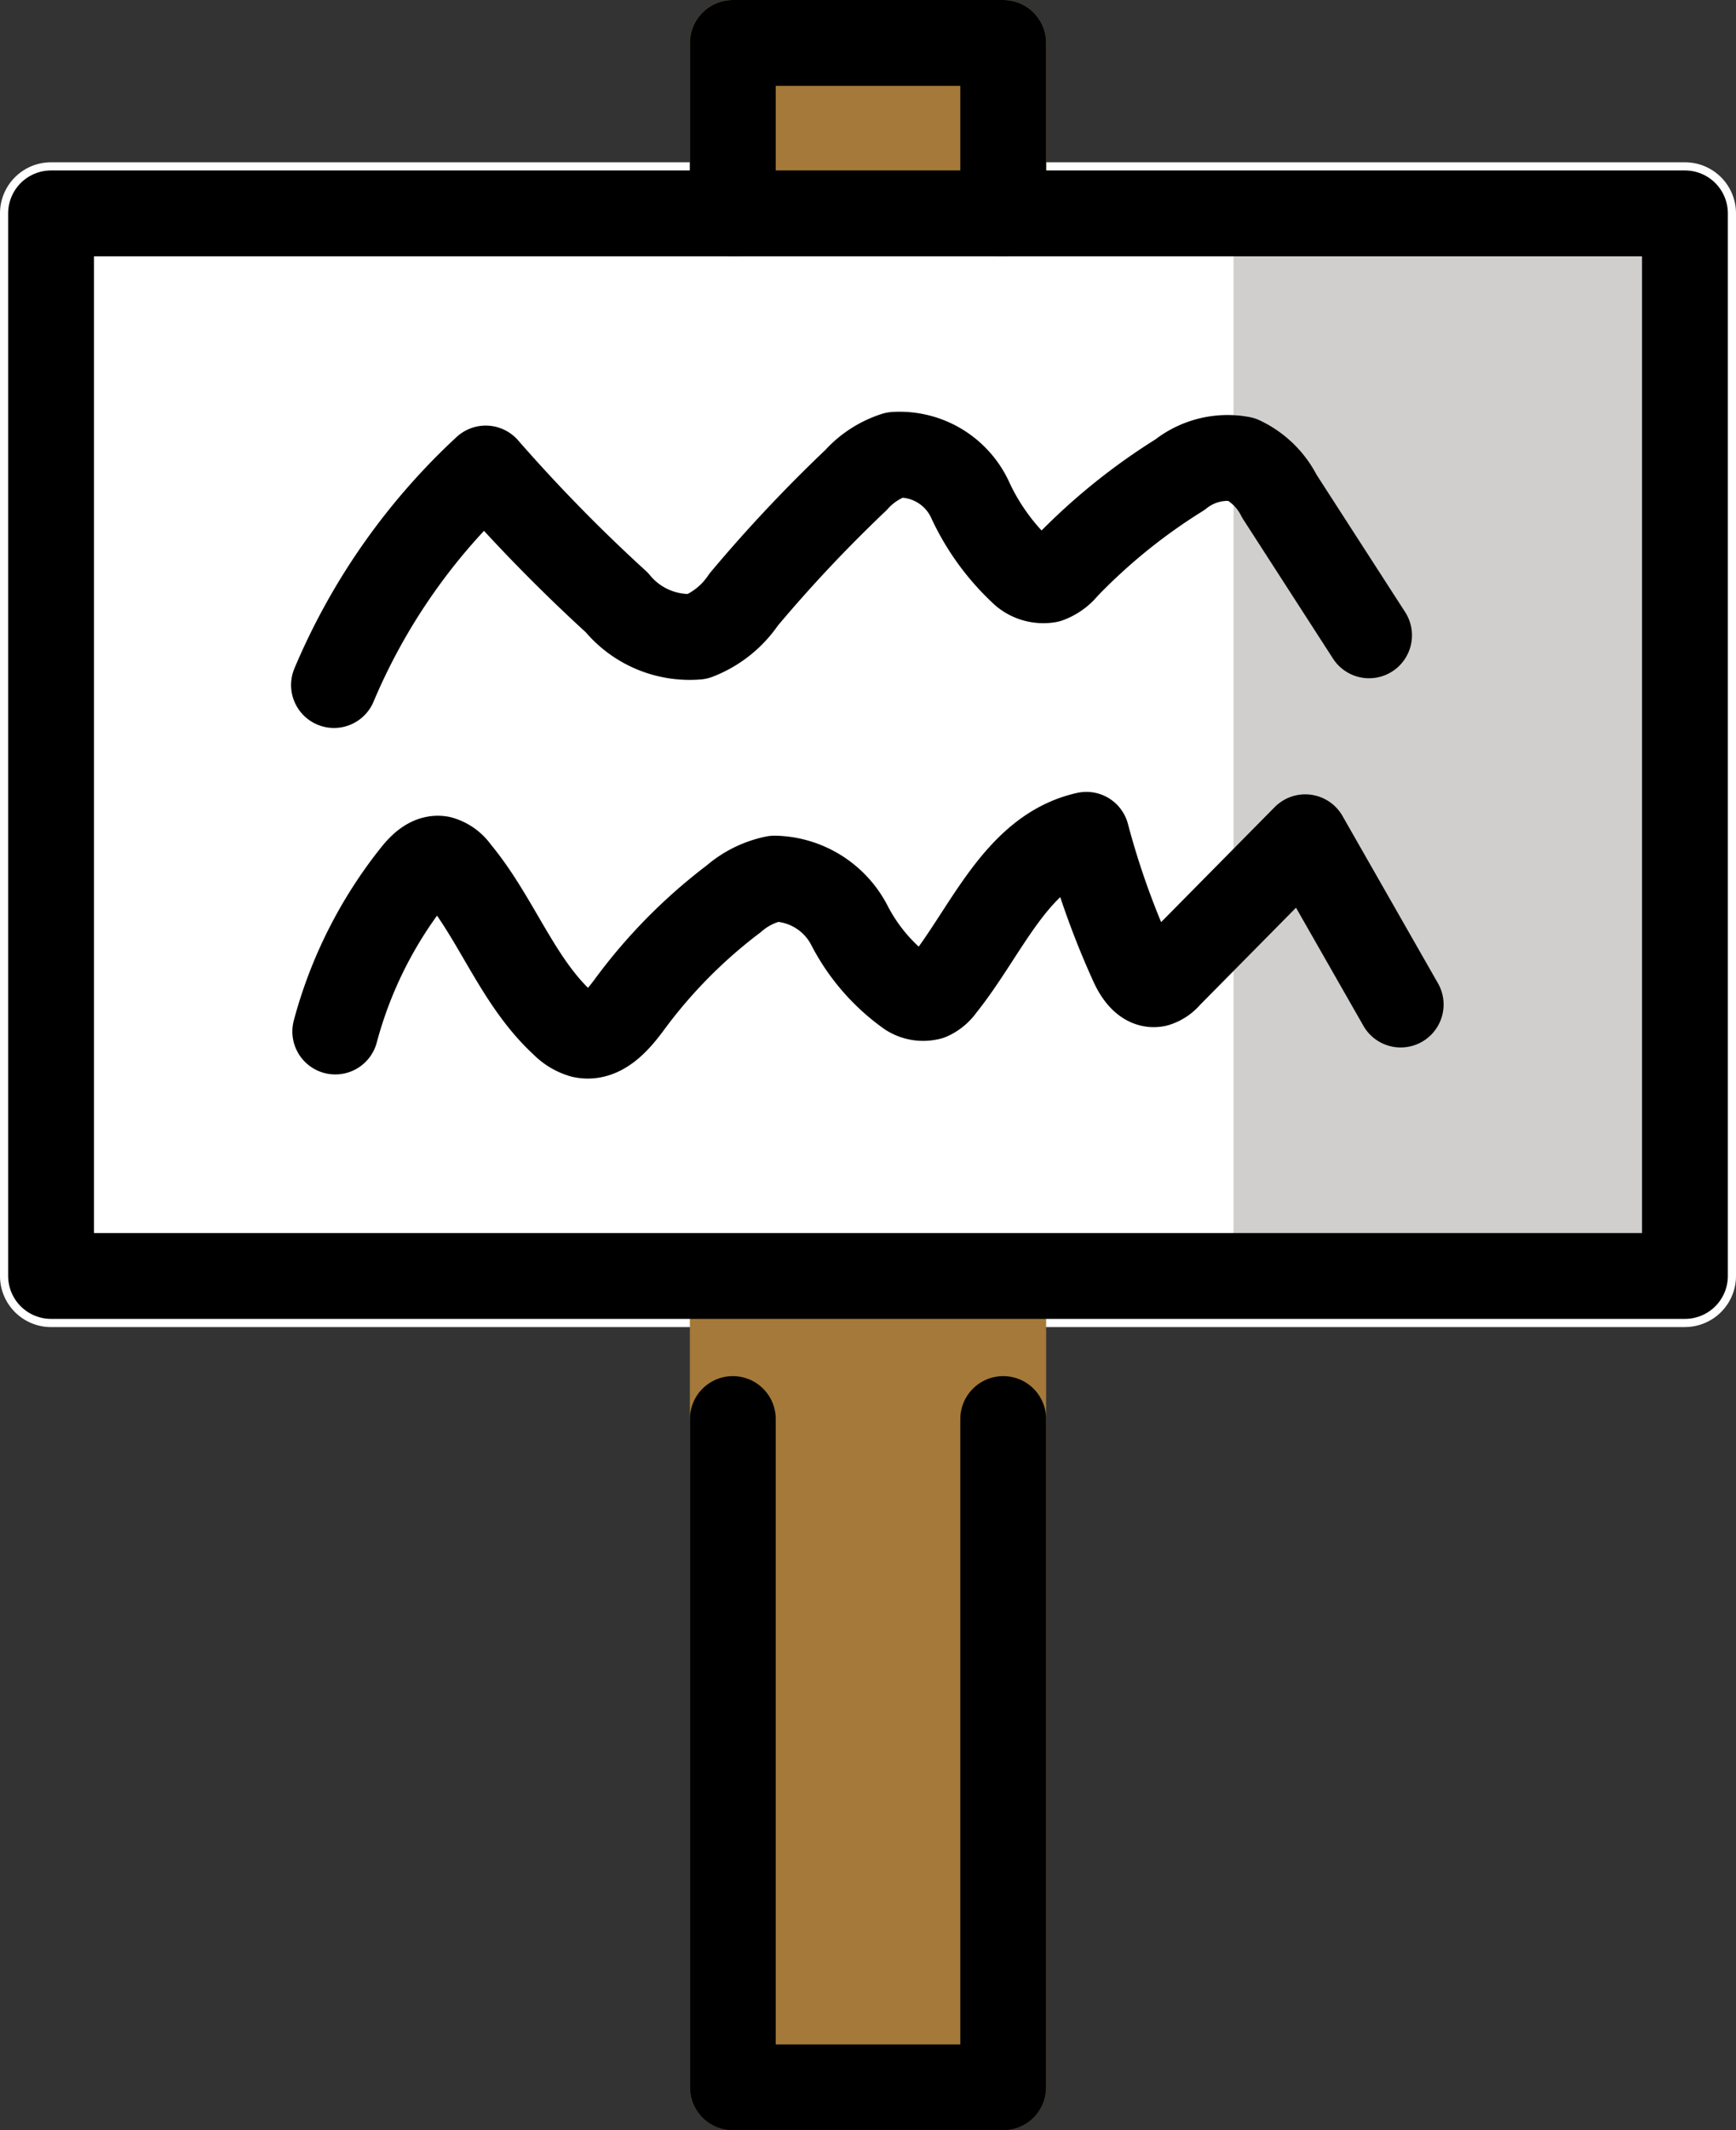 <svg xmlns="http://www.w3.org/2000/svg" xmlns:svg="http://www.w3.org/2000/svg" id="emoji" width="40.454" height="49.619" version="1.1" viewBox="0 0 40.454 49.619"><rect x="0" y="0" width="40.454" height="49.619" fill="#333333" stroke="none"/><g id="color" transform="translate(-15.773,-11.149)"><path id="path1" fill="#fff" d="M 55.037,42.06 H 16.963 a 1.19,1.19 0 0 1 -1.19,-1.19 V 16.119 a 1.19,1.19 0 0 1 1.19,-1.19 h 38.074 a 1.19,1.19 0 0 1 1.19,1.19 v 24.75 a 1.19,1.19 0 0 1 -1.19,1.19 z"/><rect id="rect1" width="10.519" height="24.75" x="44.518" y="16.119" fill="#d0cfce"/><path id="path2" fill="#a57939" d="m 40.151,40.869 v 18.898 a 1,1 0 0 1 -1,1 h -6.302 a 1,1 0 0 1 -1,-1 V 40.869 Z"/><path id="path3" fill="#a57939" d="m 31.849,16.119 v -3.97 a 1,1 0 0 1 1,-1 h 6.302 a 1,1 0 0 1 1,1 v 3.97 z"/></g><g id="line" transform="translate(-15.773,-11.149)"><rect id="rect3" width="38.074" height="24.75" x="16.963" y="16.119" fill="none" stroke="#000" stroke-linecap="round" stroke-linejoin="round" stroke-width="2"/><polyline id="polyline3" fill="none" stroke="#000" stroke-linecap="round" stroke-linejoin="round" stroke-width="2" points="39.151 44.202 39.151 59.768 32.85 59.768 32.85 44.202"/><polyline id="polyline4" fill="none" stroke="#000" stroke-linecap="round" stroke-linejoin="round" stroke-width="2" points="32.85 16.119 32.85 12.149 39.151 12.149 39.151 16.119"/><path id="path4" fill="none" stroke="#000" stroke-linecap="round" stroke-linejoin="round" stroke-width="2" d="m 23.586,35.175 a 10.022,10.022 0 0 1 1.85,-3.665 c 0.153,-0.191 0.36,-0.395 0.601,-0.355 a 0.683,0.683 0 0 1 0.38,0.274 c 0.93,1.112 1.41,2.578 2.478,3.558 a 1.017,1.017 0 0 0 0.439,0.269 c 0.457,0.106 0.834,-0.34 1.112,-0.717 a 12.007,12.007 0 0 1 2.422,-2.452 2.094,2.094 0 0 1 0.955,-0.473 2.012,2.012 0 0 1 1.737,1.075 4.463,4.463 0 0 0 1.392,1.608 0.624,0.624 0 0 0 0.489,0.077 0.713,0.713 0 0 0 0.291,-0.246 c 1.045,-1.299 1.731,-3.173 3.358,-3.534 a 18.979,18.979 0 0 0 1.076,3.011 c 0.108,0.238 0.3,0.516 0.556,0.462 a 0.597,0.597 0 0 0 0.282,-0.192 l 3.185,-3.224 2.224,3.896"/><path id="path5" fill="none" stroke="#000" stroke-linecap="round" stroke-linejoin="round" stroke-width="2" d="m 23.556,27.105 a 14.593,14.593 0 0 1 3.536,-5.043 38.612,38.612 0 0 0 3.054,3.12 2.194,2.194 0 0 0 1.876,0.796 2.302,2.302 0 0 0 1.081,-0.864 33.734,33.734 0 0 1 2.616,-2.782 2.061,2.061 0 0 1 0.906,-0.589 1.809,1.809 0 0 1 1.745,1.027 5.379,5.379 0 0 0 1.262,1.734 0.723,0.723 0 0 0 0.567,0.152 0.93,0.93 0 0 0 0.409,-0.296 13.768,13.768 0 0 1 2.661,-2.154 1.776,1.776 0 0 1 1.435,-0.36 1.885,1.885 0 0 1 0.881,0.86 l 2.091,3.241"/></g></svg>